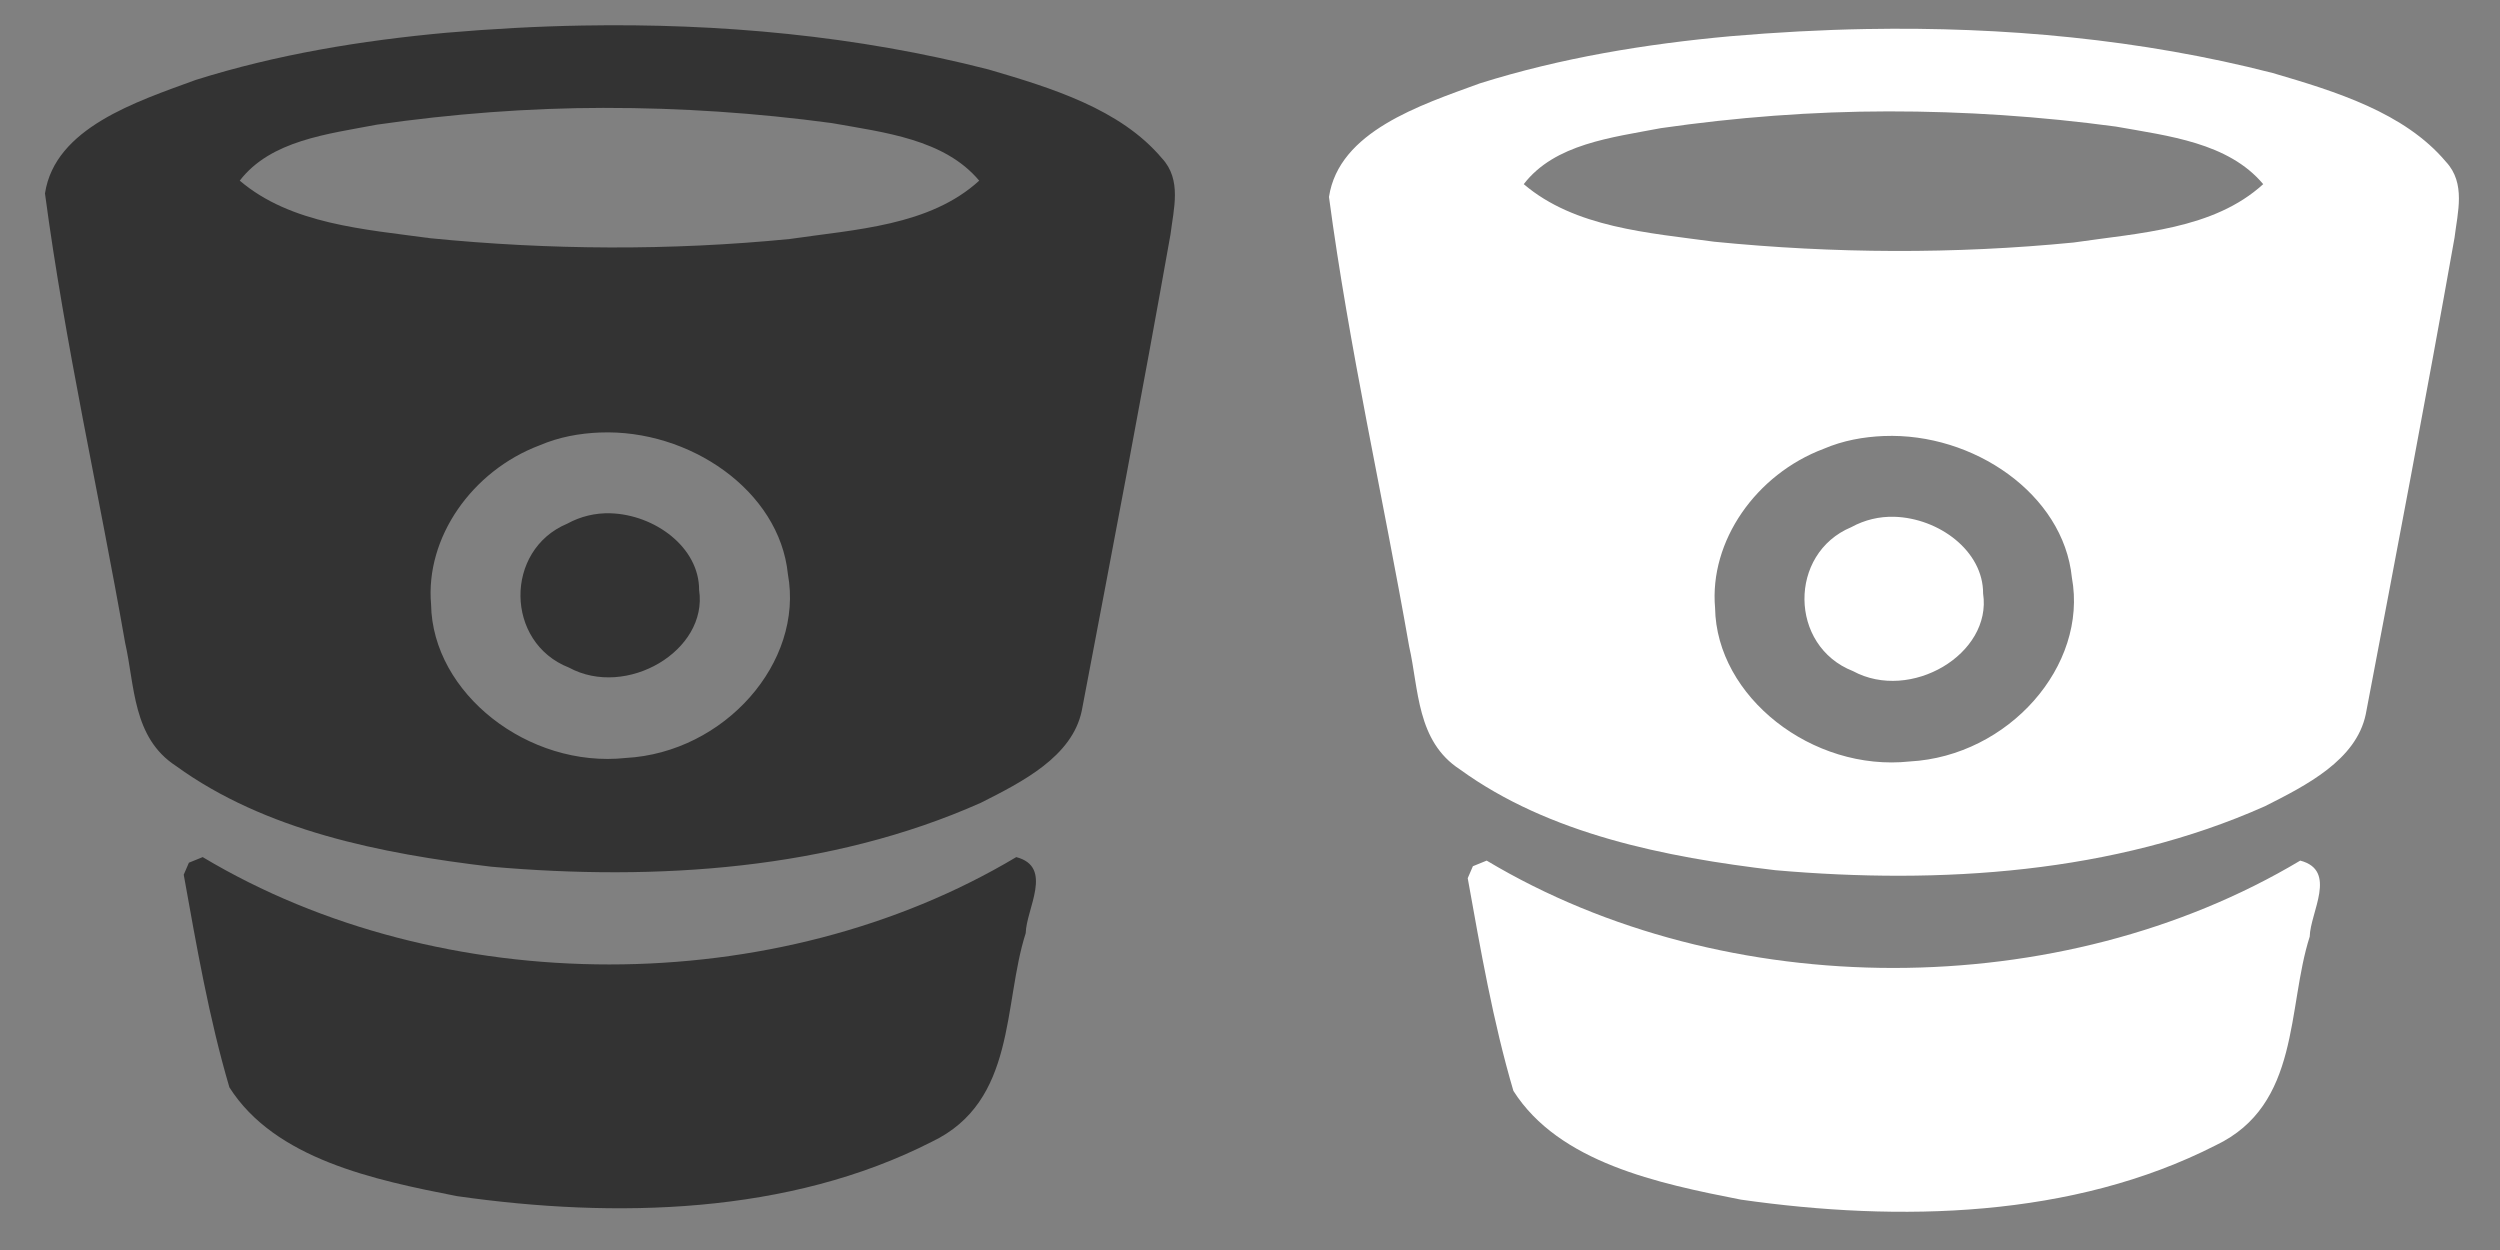 <?xml version="1.0" encoding="UTF-8" standalone="no"?>
<!-- Generator: Adobe Illustrator 15.0.2, SVG Export Plug-In . SVG Version: 6.00 Build 0)  -->

<svg
   xmlns:dc="http://purl.org/dc/elements/1.1/"
   xmlns:cc="http://creativecommons.org/ns#"
   xmlns:rdf="http://www.w3.org/1999/02/22-rdf-syntax-ns#"
   xmlns:svg="http://www.w3.org/2000/svg"
   xmlns="http://www.w3.org/2000/svg"
   xmlns:xlink="http://www.w3.org/1999/xlink"
   xmlns:sodipodi="http://sodipodi.sourceforge.net/DTD/sodipodi-0.dtd"
   xmlns:inkscape="http://www.inkscape.org/namespaces/inkscape"
   version="1.1"
   id="Icon"
   x="0px"
   y="0px"
   viewBox="0 0 132 66"
   enable-background="new 0 0 611 611"
   xml:space="preserve"
   inkscape:version="0.48.4 r9939"
   width="100%"
   height="100%"
   sodipodi:docname="sourceicon.svg"><rect x="0" y="0" width="132" height="66" fill="#808080" stroke="none"/><defs
   id="defs3071"><linearGradient
     inkscape:collect="always"
     xlink:href="#SVGID_3_"
     id="linearGradient3106"
     gradientUnits="userSpaceOnUse"
     gradientTransform="matrix(0.102,0,0,-0.099,1.746,54.541)"
     x1="242.068"
     y1="223.386"
     x2="370.256"
     y2="223.386" /></defs><sodipodi:namedview
   pagecolor="#000000"
   bordercolor="#666666"
   borderopacity="1"
   objecttolerance="10"
   gridtolerance="10"
   guidetolerance="10"
   inkscape:pageopacity="0"
   inkscape:pageshadow="2"
   inkscape:window-width="1366"
   inkscape:window-height="705"
   id="namedview3069"
   showgrid="false"
   showguides="true"
   inkscape:guide-bbox="true"
   inkscape:zoom="8"
   inkscape:cx="73.013137"
   inkscape:cy="33.591686"
   inkscape:window-x="-8"
   inkscape:window-y="-8"
   inkscape:window-maximized="1"
   inkscape:current-layer="Icon"><sodipodi:guide
     orientation="1,0"
     position="66,15"
     id="guide3075" /></sodipodi:namedview>
<linearGradient
   id="SVGID_1_"
   gradientUnits="userSpaceOnUse"
   x1="342.777"
   y1="314.278"
   x2="342.777"
   y2="302.778"
   gradientTransform="matrix(5.39,0,0,-5.264,-1814.862,1657.314)">
	<stop
   offset="0"
   style="stop-color:#004889"
   id="stop3043" />
	<stop
   offset="1"
   style="stop-color:#00346E"
   id="stop3045" />
</linearGradient>

<path
   style="fill:#333333;fill-opacity:1"
   d="M 30.77,1.348 C 28.362,1.39 25.97,1.523 23.58,1.728 19.078,2.138 14.617,2.873 10.338,4.219 7.194,5.369 2.899,6.754 2.375,10.214 c 1.056,7.935 2.85,15.821 4.232,23.727 0.516,2.251 0.382,5.006 2.685,6.502 4.7,3.41 10.811,4.63 16.655,5.32 8.71,0.763 17.892,0.169 25.846,-3.378 2.183,-1.101 4.816,-2.432 5.324,-4.855 C 58.712,29.149 60.312,20.769 61.804,12.367 61.964,11.036 62.412,9.493 61.349,8.356 59.157,5.753 55.513,4.641 52.202,3.67 45.247,1.884 37.993,1.221 30.77,1.348 z m 1.138,4.349 c 4.016,-0.004 8.043,0.266 12.013,0.802 2.771,0.496 5.939,0.846 7.781,3.04 C 49.082,11.934 45.16,12.11 41.691,12.62 35.386,13.239 29.02,13.204 22.715,12.578 19.238,12.104 15.359,11.84 12.659,9.538 14.295,7.409 17.306,7.079 19.894,6.583 23.86,6.011 27.891,5.7 31.907,5.696 z M 31.68,22.837 c 4.705,-0.187 9.474,3.055 9.92,7.473 0.858,4.676 -3.355,9.423 -8.555,9.71 -5.144,0.554 -10.212,-3.409 -10.284,-8.106 -0.309,-3.532 2.161,-7.056 5.734,-8.402 1.027,-0.44 2.1,-0.632 3.185,-0.676 z m 0.546,4.264 c -0.784,-0.023 -1.568,0.16 -2.275,0.549 -3.327,1.388 -3.291,6.276 0.091,7.599 3.033,1.646 7.355,-0.894 6.871,-4.095 0.012,-2.25 -2.336,-3.983 -4.687,-4.053 z m -21.524,18.154 -0.728,0.296 -0.273,0.633 c 0.674,3.748 1.331,7.562 2.412,11.23 2.406,3.784 7.638,4.886 12.013,5.742 8.368,1.195 17.53,0.978 25.073,-2.871 4.478,-2.136 3.753,-7.257 4.96,-11.019 0.024,-1.273 1.484,-3.493 -0.501,-4.011 -12.648,7.554 -30.317,7.561 -42.956,0 z"
   id="path3049"
   inkscape:connector-curvature="0" />
<linearGradient
   id="SVGID_2_"
   gradientUnits="userSpaceOnUse"
   x1="174.166"
   y1="387.883"
   x2="438.009"
   y2="387.883"
   gradientTransform="matrix(0.102,0,0,-0.099,1.746,54.541)">
	<stop
   offset="0"
   style="stop-color:#004889"
   id="stop3052" />
	<stop
   offset="1"
   style="stop-color:#00346E"
   id="stop3054" />
</linearGradient>

<linearGradient
   id="SVGID_3_"
   gradientUnits="userSpaceOnUse"
   x1="242.068"
   y1="223.386"
   x2="370.256"
   y2="223.386"
   gradientTransform="matrix(0.102,0,0,-0.099,1.746,54.541)">
	<stop
   offset="0"
   style="stop-color:#004889"
   id="stop3059" />
	<stop
   offset="1"
   style="stop-color:#00346E"
   id="stop3061" />
</linearGradient>



<path
   style="fill:#ffffff;fill-opacity:1"
   d="m 98.565,1.532 c -2.408,0.042 -4.8,0.175 -7.19,0.38 -4.502,0.41 -8.963,1.145 -13.242,2.491 -3.144,1.15 -7.439,2.535 -7.963,5.995 1.056,7.935 2.85,15.821 4.232,23.727 0.516,2.251 0.382,5.006 2.685,6.502 4.7,3.41 10.811,4.63 16.655,5.32 8.71,0.763 17.892,0.169 25.846,-3.378 2.183,-1.101 4.816,-2.432 5.324,-4.855 1.595,-8.381 3.195,-16.761 4.687,-25.163 0.16,-1.331 0.609,-2.874 -0.455,-4.011 -2.192,-2.604 -5.836,-3.715 -9.146,-4.686 -6.955,-1.786 -14.21,-2.449 -21.433,-2.322 z m 1.138,4.349 c 4.016,-0.004 8.043,0.266 12.013,0.802 2.771,0.496 5.939,0.846 7.781,3.04 -2.62,2.395 -6.542,2.571 -10.011,3.082 -6.305,0.619 -12.671,0.584 -18.975,-0.042 C 87.033,12.288 83.154,12.025 80.454,9.723 82.09,7.593 85.101,7.264 87.689,6.767 91.655,6.195 95.686,5.884 99.702,5.881 z M 99.475,23.022 c 4.705,-0.187 9.474,3.055 9.92,7.473 0.858,4.676 -3.355,9.423 -8.555,9.71 -5.144,0.554 -10.212,-3.409 -10.284,-8.106 -0.309,-3.532 2.161,-7.056 5.734,-8.402 1.027,-0.44 2.1,-0.632 3.185,-0.676 z m 0.546,4.264 c -0.784,-0.023 -1.568,0.16 -2.275,0.549 -3.327,1.388 -3.291,6.276 0.091,7.599 3.033,1.646 7.355,-0.894 6.871,-4.095 0.012,-2.25 -2.336,-3.983 -4.687,-4.053 z m -21.524,18.154 -0.728,0.296 -0.273,0.633 c 0.674,3.748 1.331,7.562 2.412,11.23 2.406,3.784 7.638,4.886 12.013,5.742 8.368,1.195 17.53,0.978 25.073,-2.871 4.478,-2.136 3.753,-7.257 4.96,-11.019 0.024,-1.273 1.484,-3.493 -0.501,-4.011 -12.648,7.554 -30.317,7.561 -42.956,0 z"
   id="path3049-7"
   inkscape:connector-curvature="0" /></svg>